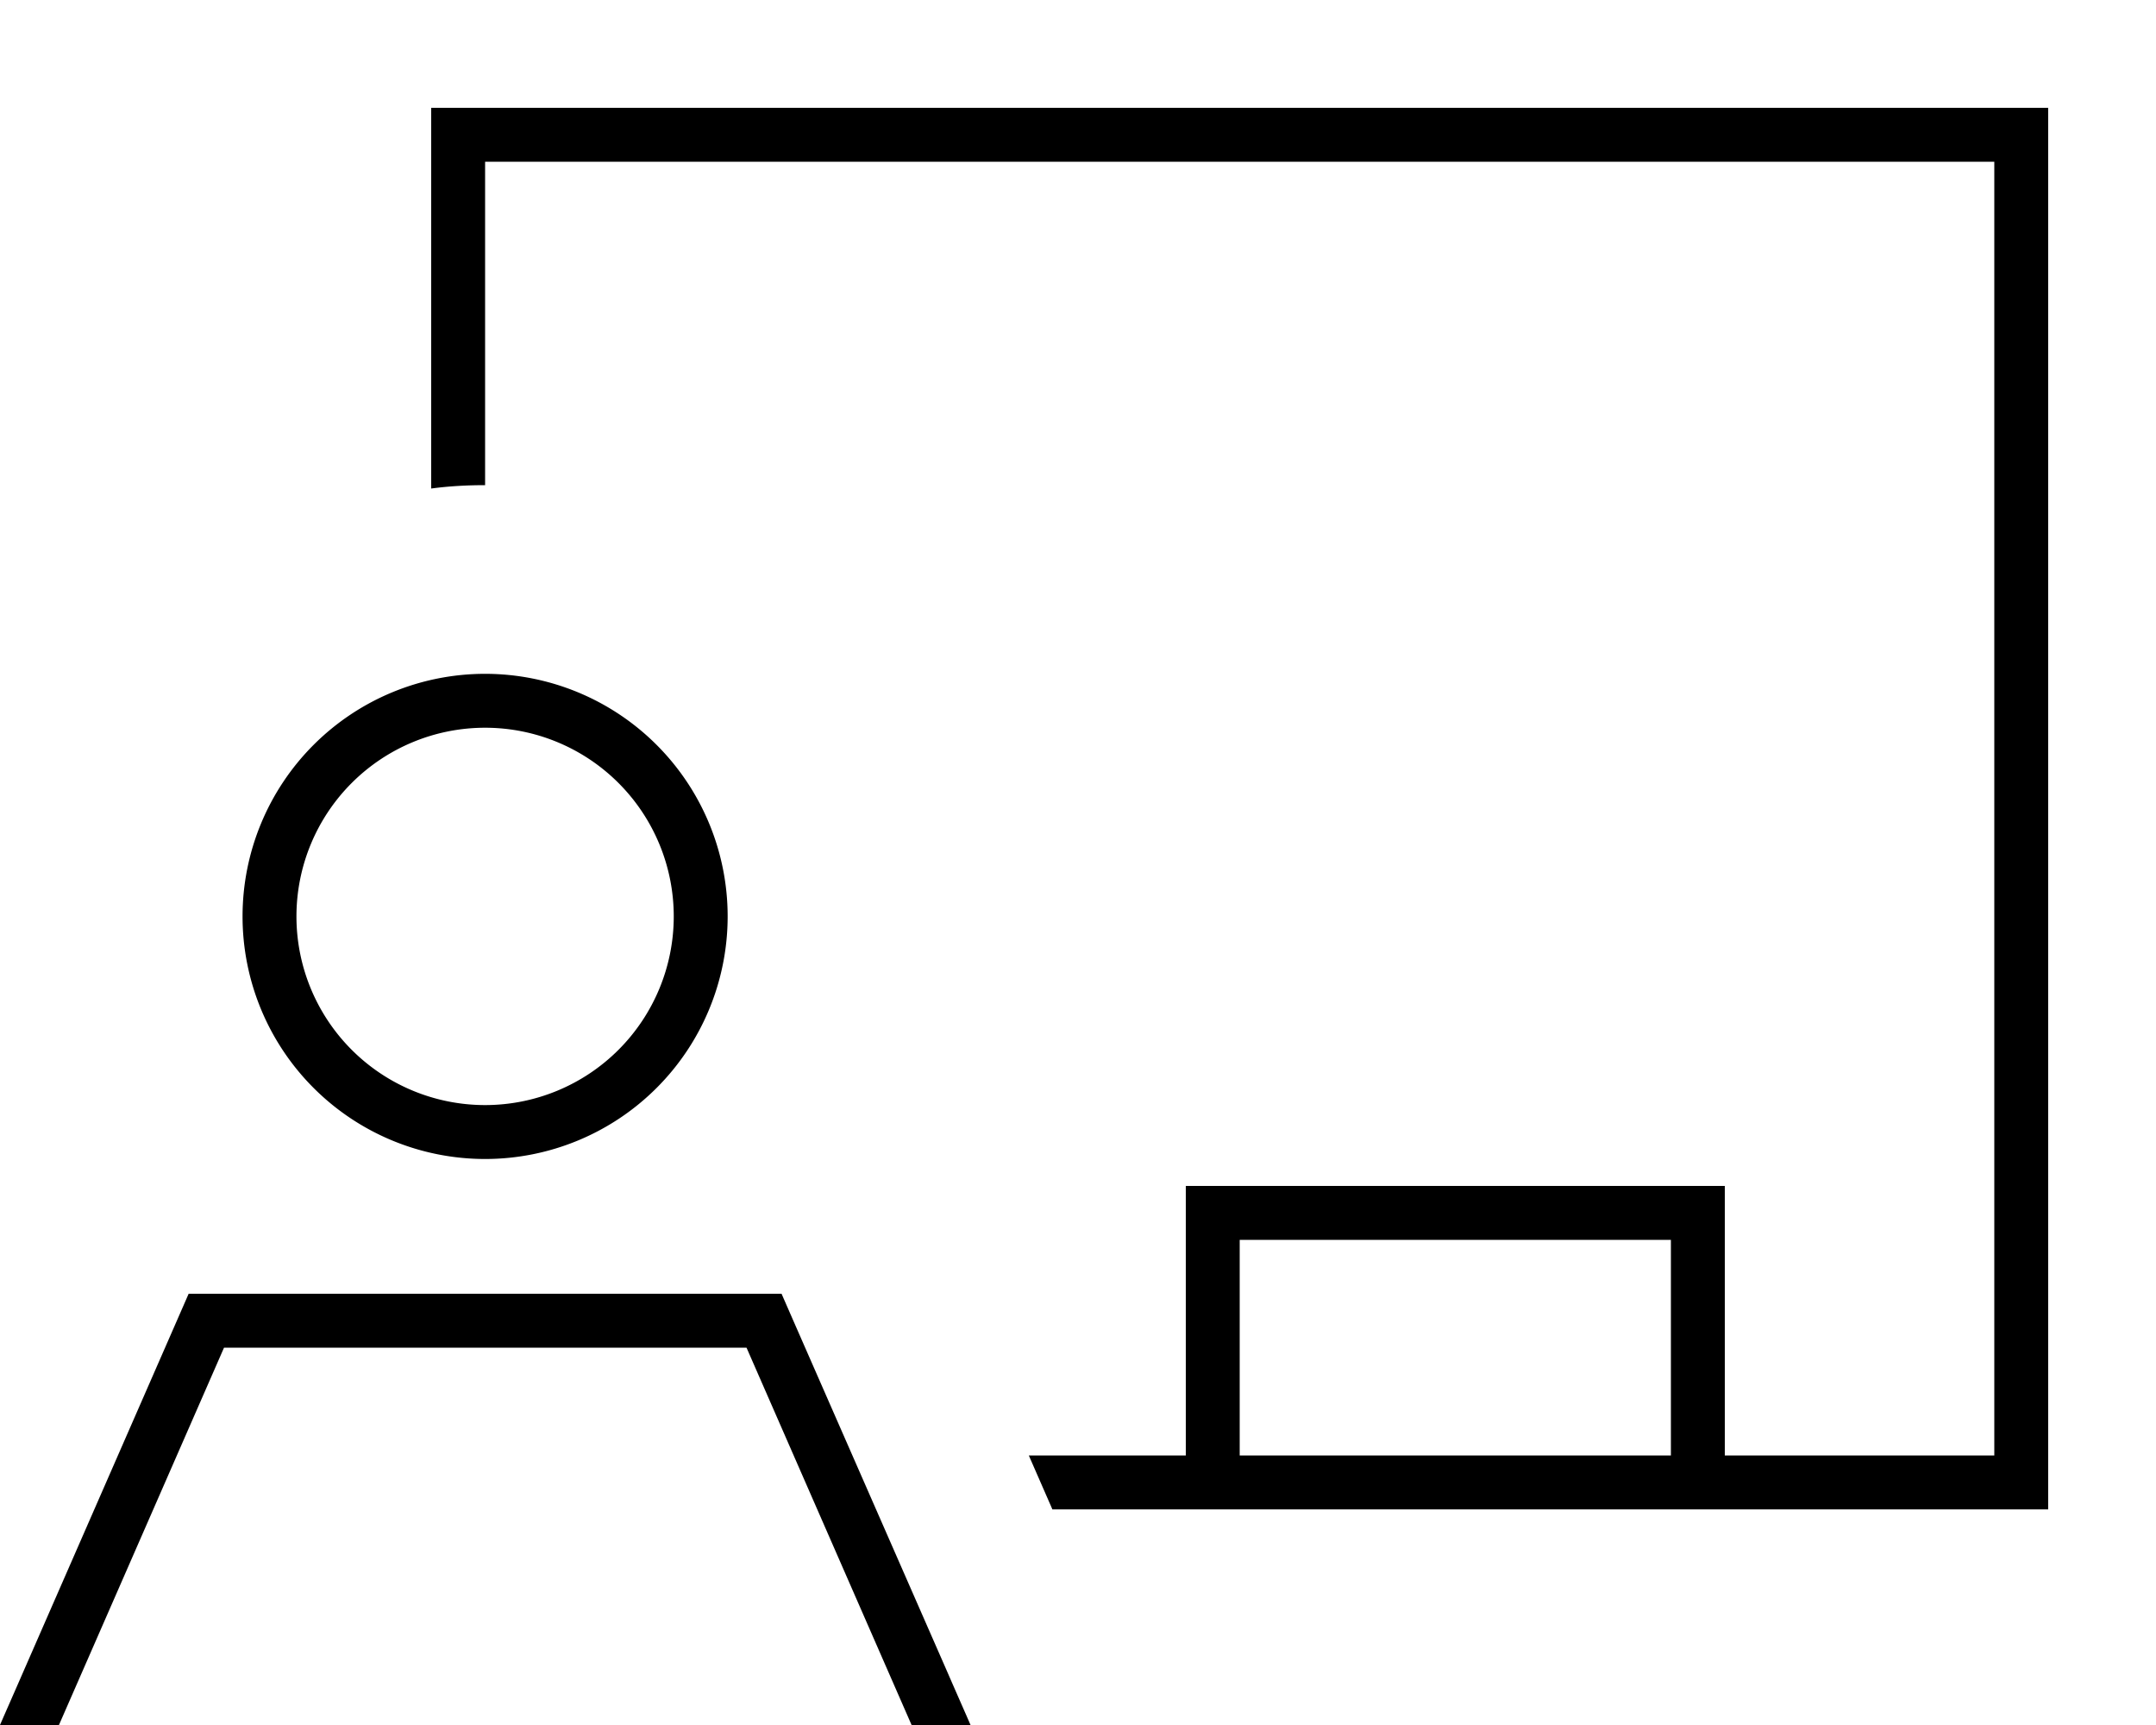 <svg xmlns="http://www.w3.org/2000/svg" viewBox="0 0 640 512"><!--! Font Awesome Pro 7.0.1 by @fontawesome - https://fontawesome.com License - https://fontawesome.com/license (Commercial License) Copyright 2025 Fonticons, Inc. --><path fill="currentColor" d="M144 48l448 0 0 384-80 0 0-80-160 0 0 80-46.6 0 7 16 295.6 0 0-416-480 0 0 113c5.2-.7 10.6-1 16-1l0-96zM368 368l128 0 0 64-128 0 0-64zM17.5 512l49-112 155.1 0 49 112 17.5 0c-1.6-3.7-4-9.1-7-16L236.2 393.6 232 384 56 384 51.8 393.6 7 496c-3 6.9-5.4 12.3-7 16l17.5 0zM88 272a56 56 0 1 1 112 0 56 56 0 1 1 -112 0zm56 72a72 72 0 1 0 0-144 72 72 0 1 0 0 144z"/></svg>